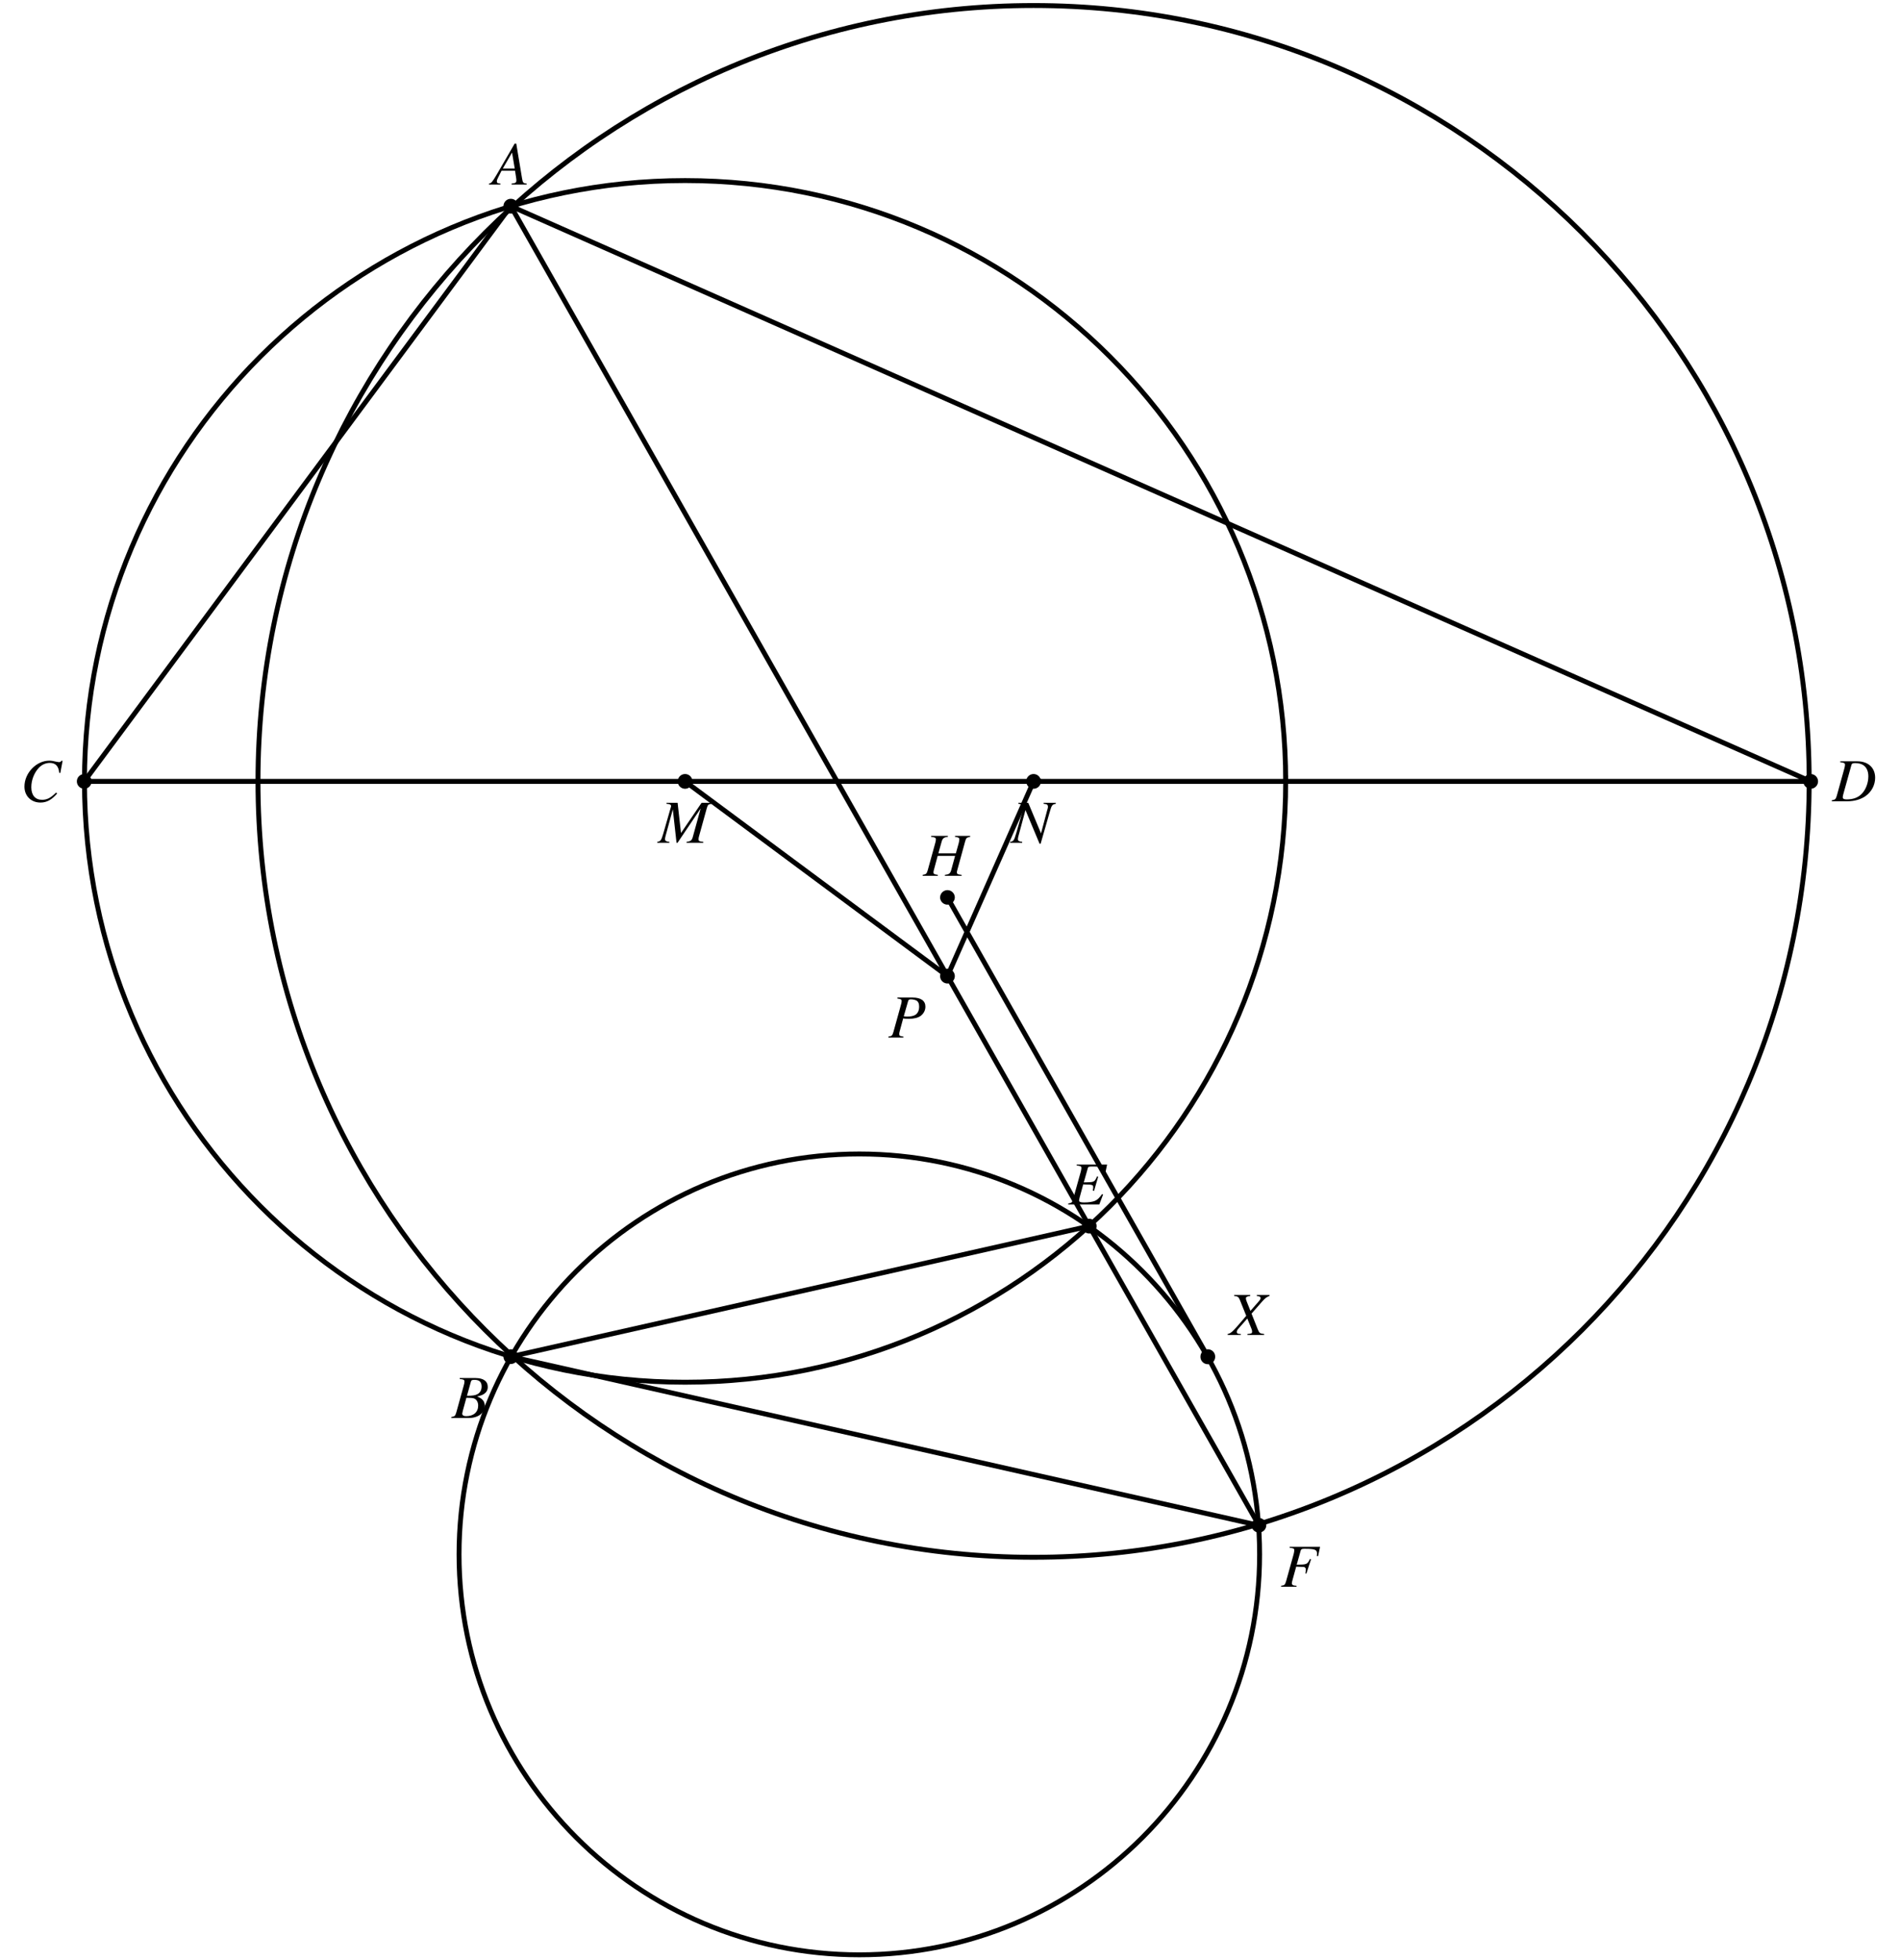 <svg xmlns="http://www.w3.org/2000/svg" xmlns:xlink="http://www.w3.org/1999/xlink" width="618.192" height="637.584" viewBox="0 0 463.644 478.188"><rect x="0" y="0" width="463.644" height="478.188" fill="#808080" stroke="none"/><defs><path id="b" d="M8.422-.234c-.844-.078-.938-.203-1.125-1.297L5.89-9.984H5.5L1.172-2.516C-.016-.516-.172-.359-.766-.234V0h2.797v-.234c-.765-.078-.875-.157-.875-.532 0-.28.032-.421.297-.921l.844-1.688h3.297l.297 1.953c.015.14.03.266.03.39 0 .563-.218.704-1.171.798V0h3.672ZM2.609-3.906l2.25-3.89.657 3.89Zm0 0"/><path id="c" d="M11.453-9.75H7.766v.234c.875.11 1.047.22 1.047.641 0 .219-.063.563-.157.922L7.97-5.5H3.703l.813-2.906c.218-.766.609-1.047 1.5-1.11v-.234H1.938v.234c.937.094 1.156.204 1.156.641 0 .219-.063.563-.172.922l-1.828 6.61C.828-.485.719-.392-.125-.235V0h3.688v-.234C2.656-.36 2.5-.47 2.5-.891c0-.109.016-.234.047-.328l.984-3.656h4.25l-.968 3.531c-.235.782-.532 1-1.516 1.11V0h4.078v-.234c-.953-.094-1.156-.22-1.156-.625 0-.157.015-.25.047-.36l1.968-7.187c.25-.875.375-.953 1.22-1.11Zm0 0"/><path id="d" d="M9.469-9.75H2.047v.234c.922.094 1.156.204 1.156.61 0 .172-.094.687-.172.953l-1.844 6.61C.938-.5.829-.392-.016-.235V0h7.579l.921-2.422-.234-.125c-.703.969-1.094 1.36-1.734 1.656-.563.25-1.578.391-2.688.391-.844 0-1.203-.14-1.203-.5 0-.172.172-.86.547-2.187.187-.657.328-1.141.469-1.72.53.032.984.048 1.172.048.578-.016 1 .078 1.156.234.078.063.11.203.11.453 0 .266-.032.453-.11.781l.312.079 1.016-3.47-.281-.062c-.563 1.266-.703 1.36-2.063 1.422-.172 0-.656.016-1.172.031l.985-3.484c.093-.328.25-.39 1.093-.39 2.344 0 2.86.203 2.86 1.093 0 .188-.016.422-.031.672L9-7.469Zm0 0"/><path id="e" d="M13.047-9.75h-2.5L5.53-2.39l-.828-7.36H2v.234c.75.047 1.11.204 1.11.547 0 .125-.063.344-.157.625-.031.047-.062.219-.125.438-.015.047-.031.11-.047.172L1.187-2.187C.734-.625.517-.328-.266-.234V0h2.954v-.234c-.766-.063-1.063-.25-1.063-.657 0-.156.063-.546.14-.796l1.766-6.47L4.437 0h.25l5.641-8.375-1.937 7.016c-.235.797-.532 1.015-1.5 1.125V0h4.078v-.234C9.953-.328 9.813-.422 9.813-.875c0-.266.03-.453.171-.922l1.829-6.61c.265-.905.343-.968 1.234-1.109Zm0 0"/><path id="f" d="M10.86-9.75H7.89v.234c.844.079 1.048.22 1.048.766 0 .172-.032.36-.141.656-.016.047-.031.11-.031.11L7.25-2.297 4.14-9.75H1.735v.234c.704.063 1.016.25 1.282.844L1.234-2.453C.672-.531.547-.36-.296-.234V0h2.952v-.234C1.891-.297 1.61-.47 1.61-.875c0-.203.047-.5.141-.812l1.703-6.297L6.891.219h.265l2.157-7.516c.546-1.922.609-2.016 1.546-2.219Zm0 0"/><path id="g" d="m9.734-6.953.563-2.969h-.313c-.125.25-.28.328-.578.328-.11 0-.297-.031-.61-.094-.671-.171-1.265-.265-1.75-.265-3.171 0-6.062 3-6.062 6.328 0 2.281 1.61 3.89 3.907 3.89 1.53 0 2.734-.656 4.078-2.218l-.266-.219C7.36-.844 6.5-.406 5.266-.406c-1.657 0-2.61-1.125-2.61-3.063 0-1.781.719-3.578 1.89-4.797.72-.734 1.657-1.14 2.641-1.14 1.375 0 2.141.797 2.282 2.422Zm0 0"/><path id="h" d="M1.938-9.516c.937.094 1.156.204 1.156.61 0 .234-.063.594-.172.953l-1.828 6.61C.828-.485.719-.392-.125-.235V0h3.781C5.406 0 7-.469 8.156-1.297 9.61-2.359 10.453-4 10.453-5.734c0-2.453-1.703-4.016-4.36-4.016H1.939Zm2.734.641c.094-.328.312-.437.922-.437.843 0 1.593.203 2.062.562.735.531 1.14 1.469 1.14 2.656 0 1.61-.624 3.282-1.64 4.297-.875.906-2.093 1.344-3.64 1.344-.688 0-.97-.156-.97-.547 0-.187.063-.531.329-1.422Zm0 0"/><path id="i" d="M2.188-9.516c.843.11 1.046.235 1.046.625 0 .22-.046.532-.25 1.204L1.22-1.344C.953-.454.844-.359 0-.234V0h3.656v-.234C2.72-.375 2.641-.422 2.641-.922c0-.187.03-.328.187-.875l.781-2.875c.375.094.766.11 1.375.11 1.235 0 2.235-.25 2.875-.704.75-.562 1.172-1.375 1.172-2.265 0-1.438-1.11-2.219-3.14-2.219H2.188Zm2.625.625c.093-.312.265-.421.687-.421.578 0 1.14.156 1.453.359.375.281.547.719.547 1.422 0 .968-.344 1.656-1 2.047-.469.25-1.047.375-1.969.375-.265 0-.375-.016-.781-.079Zm0 0"/><path id="j" d="M-.125 0h4.219c2.343 0 3.953-1.219 3.953-2.984 0-.563-.172-1.078-.5-1.407-.297-.343-.594-.53-1.375-.859 1.062-.25 1.484-.422 1.969-.844.422-.36.64-.86.64-1.468 0-1.422-1.062-2.188-2.984-2.188h-3.86v.234c.938.079 1.157.188 1.157.61 0 .234-.063.594-.172.953l-1.828 6.61C.828-.485.719-.392-.125-.235Zm3.688-4.937c.968 0 1.593.046 1.89.171.61.25.984.907.984 1.72 0 1.608-1.109 2.593-2.921 2.593-.625 0-.97-.219-.97-.625 0-.172.188-.89.532-2.094.188-.672.281-1.015.485-1.765m1.109-3.954c.094-.328.266-.421.86-.421 1.187 0 1.75.515 1.75 1.624 0 .844-.36 1.5-1 1.86-.516.297-1.235.406-2.579.406Zm0 0"/><path id="k" d="M9.781-9.75h-3.11v.234c.735.094.923.188.923.532 0 .203-.094.375-.297.625L5.125-5.875 4.25-8.062c-.172-.391-.234-.641-.234-.844 0-.375.234-.5 1.062-.61v-.234H1.141v.234c.859.079 1.078.22 1.375.907l1.578 3.937c-.547.625-1.047 1.203-1.235 1.453C.781-.78.36-.406-.437-.234V0h3.203v-.234c-.72 0-.97-.141-.97-.516 0-.219.11-.469.313-.703l2.25-2.563 1 2.47c.11.265.172.5.172.718 0 .437-.156.516-1.14.594V0h4.078v-.234c-1.047-.125-1.172-.22-1.547-1.11L5.39-5.204l2.53-2.89c.766-.875 1.22-1.219 1.86-1.422Zm0 0"/><path id="l" d="M9.64-9.75H2.204v.234c.969.094 1.14.188 1.14.61 0 .234-.062.594-.155.953l-1.844 6.61C1.078-.454.969-.36.125-.235V0h3.766v-.234C3.016-.281 2.75-.454 2.75-.891c0-.125.047-.343.14-.671l.922-3.344c.547.031.876.047 1.204.047.578 0 .687.015.828.078.218.125.328.312.328.61 0 .25-.031.421-.125.89l.25.062 1.14-3.484-.265-.078c-.672 1.343-.719 1.36-3.234 1.39l.984-3.484c.094-.297.312-.39.922-.39 2.5 0 3.047.203 3.047 1.124 0 .094 0 .157-.016.36-.016.093-.016.11-.031.281l.312.031Zm0 0"/><clipPath id="a"><path d="M95 264h230v214.188H95Zm0 0"/></clipPath></defs><path fill="#fff" d="M0 0h463.645v478.188H0Zm0 0"/><path fill="none" stroke="#000" stroke-linecap="round" stroke-linejoin="round" stroke-miterlimit="10" stroke-width="1.196" d="M124.656 50.293 20.56 190.609h421.289ZM124.656 330.926l141.145-31.828 41.41 72.996Zm0 0"/><path fill="none" stroke="#000" stroke-miterlimit="10" stroke-width="1.196" d="M313.738 190.61c0-80.946-65.617-146.563-146.562-146.563S20.613 109.664 20.613 190.609 86.23 337.172 167.176 337.172s146.562-65.617 146.562-146.563Zm0 0"/><path fill="none" stroke="#000" stroke-miterlimit="10" stroke-width="1.196" d="M441.48 190.61c0-104.528-84.734-189.262-189.265-189.262-104.528 0-189.262 84.734-189.262 189.261 0 104.528 84.734 189.266 189.262 189.266 104.531 0 189.265-84.738 189.265-189.266Zm0 0"/><g clip-path="url(#a)"><path fill="none" stroke="#000" stroke-miterlimit="10" stroke-width="1.196" d="M307.371 379.168c0-53.945-43.73-97.676-97.676-97.676-53.945 0-97.675 43.73-97.675 97.676 0 53.945 43.73 97.676 97.675 97.676s97.676-43.73 97.676-97.676Zm0 0"/></g><path fill="none" stroke="#000" stroke-linecap="round" stroke-miterlimit="10" stroke-width="1.196" d="m124.656 50.293 141.145 248.805M231.203 238.11l-64.027-47.5M231.203 238.11l21.012-47.5M231.203 218.934l63.531 111.992"/><path stroke="#000" stroke-miterlimit="10" stroke-width=".599" d="M126.148 50.293a1.495 1.495 0 1 0-2.99-.001 1.495 1.495 0 0 0 2.99.001ZM126.148 330.926c0-.824-.668-1.492-1.492-1.492-.828 0-1.496.668-1.496 1.492s.668 1.496 1.496 1.496c.824 0 1.492-.672 1.492-1.496ZM22.05 190.61a1.495 1.495 0 1 0-2.99-.002 1.495 1.495 0 0 0 2.99.001ZM443.344 190.61c0-.825-.672-1.497-1.496-1.497a1.495 1.495 0 1 0 1.496 1.496ZM267.297 299.098c0-.825-.672-1.496-1.496-1.496s-1.496.671-1.496 1.496c0 .824.672 1.496 1.496 1.496s1.496-.672 1.496-1.496ZM308.703 372.094c0-.828-.668-1.496-1.492-1.496s-1.496.668-1.496 1.496a1.495 1.495 0 0 0 2.988 0ZM232.695 218.934c0-.825-.668-1.497-1.492-1.497s-1.496.672-1.496 1.497a1.495 1.495 0 0 0 2.988 0ZM168.668 190.61c0-.825-.668-1.497-1.492-1.497s-1.496.672-1.496 1.496c0 .825.672 1.496 1.496 1.496s1.492-.671 1.492-1.496ZM253.71 190.61c0-.825-.67-1.497-1.495-1.497a1.495 1.495 0 1 0 1.496 1.496ZM232.695 238.11c0-.825-.668-1.493-1.492-1.493s-1.496.668-1.496 1.492c0 .825.672 1.496 1.496 1.496s1.492-.671 1.492-1.496ZM296.23 330.926c0-.824-.667-1.492-1.496-1.492-.824 0-1.492.668-1.492 1.492a1.495 1.495 0 1 0 2.988 0Zm0 0"/><use xlink:href="#b" x="120.09" y="45.015"/><use xlink:href="#c" x="225.284" y="213.653"/><use xlink:href="#d" x="260.688" y="293.817"/><use xlink:href="#e" x="160.651" y="205.587"/><use xlink:href="#f" x="246.783" y="205.587"/><use xlink:href="#g" x="4.983" y="195.504"/><use xlink:href="#h" x="447.125" y="195.459"/><use xlink:href="#i" x="216.791" y="253.088"/><use xlink:href="#j" x="110.246" y="345.903"/><use xlink:href="#k" x="300.014" y="325.644"/><use xlink:href="#l" x="312.488" y="387.067"/></svg>